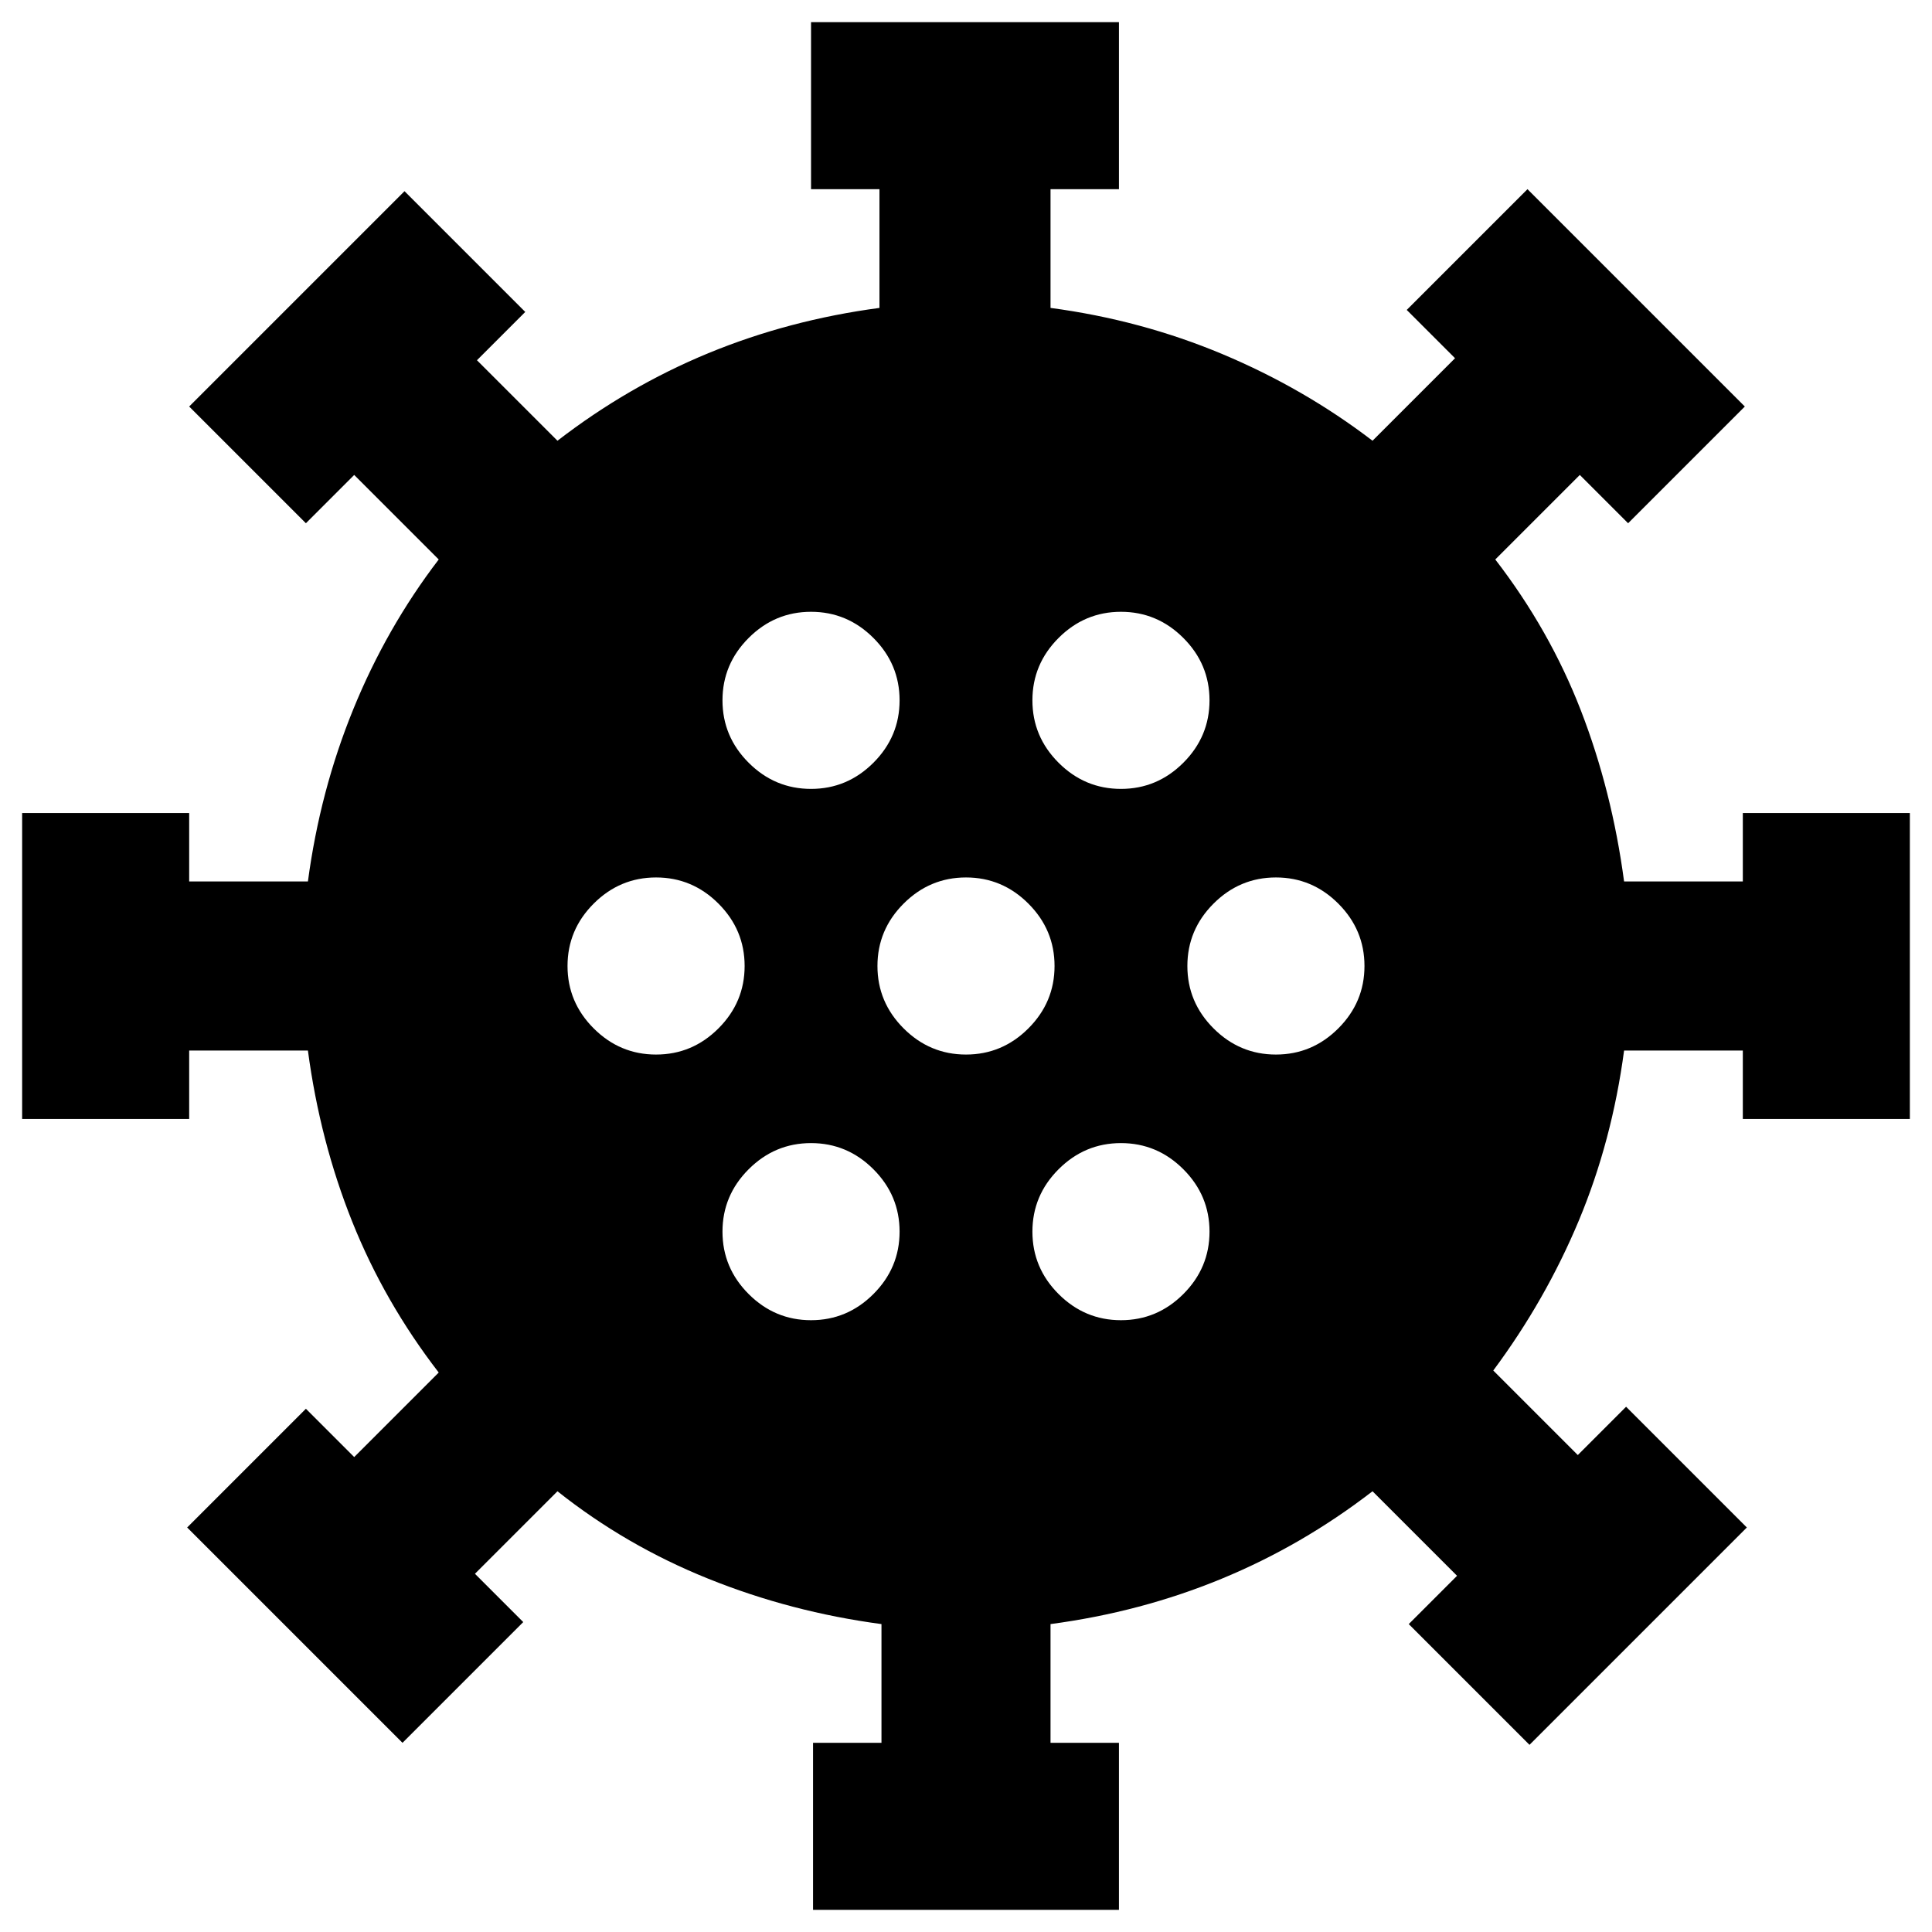 <svg xmlns="http://www.w3.org/2000/svg" height="24" width="24"><path d="M8.15 13.1q.45 0 .775-.325T9.25 12q0-.45-.325-.775T8.15 10.9q-.45 0-.775.325T7.05 12q0 .45.325.775t.775.325Zm5.775-3.3q.45 0 .775-.325t.325-.775q0-.45-.325-.775t-.775-.325q-.45 0-.775.325t-.325.775q0 .45.325.775t.775.325Zm-3.85 0q.45 0 .775-.325t.325-.775q0-.45-.325-.775t-.775-.325q-.45 0-.775.325t-.325.775q0 .45.325.775t.775.325Zm0 6.6q.45 0 .775-.325t.325-.775q0-.45-.325-.775t-.775-.325q-.45 0-.775.325t-.325.775q0 .45.325.775t.775.325Zm.025 7.325V21.65h.85v-1.475q-1.125-.15-2.15-.563-1.025-.412-1.875-1.087L5.9 19.55l.6.6-1.5 1.5-2.675-2.675L3.8 17.5l.6.6 1.05-1.05q-.675-.875-1.075-1.875-.4-1-.55-2.125H2.35v.85H.275v-3.8H2.35v.85h1.475q.15-1.125.563-2.138Q4.8 7.8 5.45 6.95L4.4 5.9l-.6.6-1.45-1.45 2.675-2.675 1.5 1.5-.6.6 1 1Q7.8 4.8 8.8 4.387q1-.412 2.125-.562V2.35h-.85V.275H13.9V2.35h-.85v1.475q1.125.15 2.138.575 1.012.425 1.862 1.075l1.025-1.025-.6-.6 1.5-1.5 2.7 2.7-1.45 1.45-.6-.6-1.05 1.05q.675.875 1.063 1.875.387 1 .537 2.125h1.475v-.85h2.075v3.8H21.65v-.85h-1.475q-.15 1.125-.562 2.112-.413.988-1.063 1.863l1.05 1.05.6-.6 1.5 1.5-2.7 2.7-1.5-1.5.6-.6-1.05-1.05q-.875.675-1.875 1.087-1 .413-2.125.563v1.475h.85v2.075ZM12 13.1q.45 0 .775-.325T13.1 12q0-.45-.325-.775T12 10.9q-.45 0-.775.325T10.9 12q0 .45.325.775T12 13.1Zm3.85 0q.45 0 .775-.325T16.95 12q0-.45-.325-.775t-.775-.325q-.45 0-.775.325T14.75 12q0 .45.325.775t.775.325Zm-1.925 3.3q.45 0 .775-.325t.325-.775q0-.45-.325-.775t-.775-.325q-.45 0-.775.325t-.325.775q0 .45.325.775t.775.325Z"/></svg>